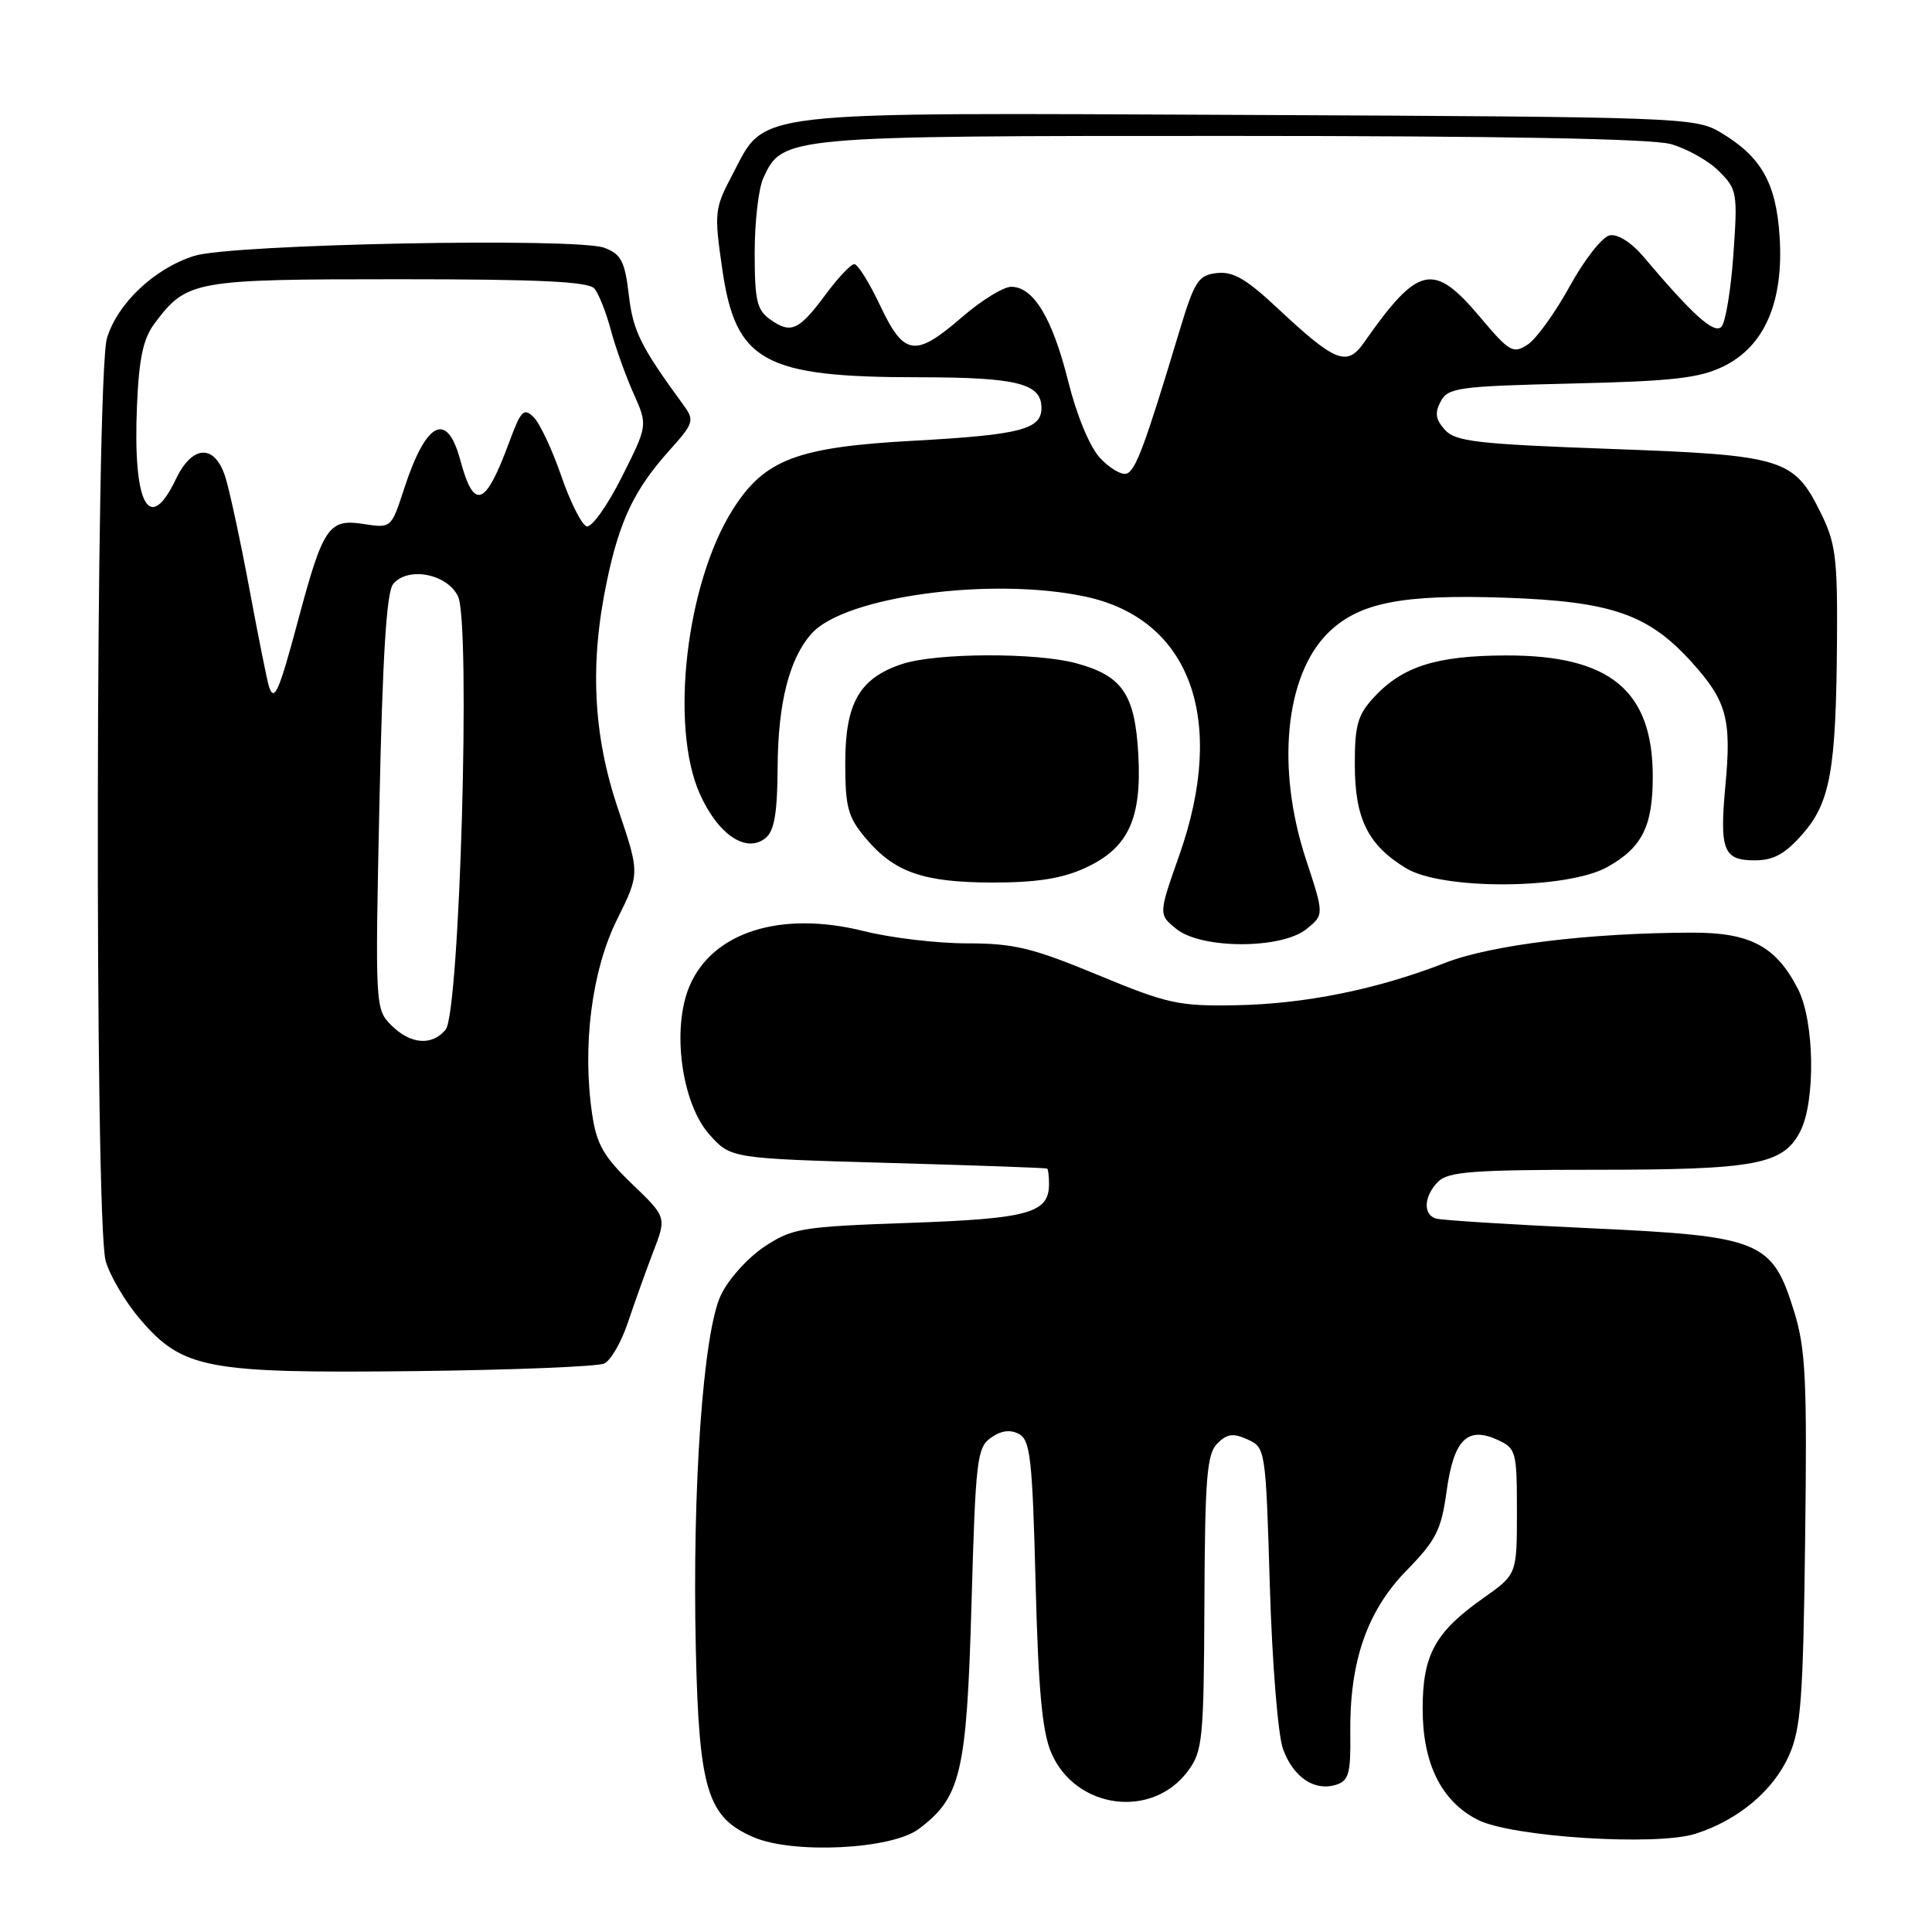 <?xml version="1.0" encoding="UTF-8" standalone="no"?>
<!DOCTYPE svg PUBLIC "-//W3C//DTD SVG 1.1//EN" "http://www.w3.org/Graphics/SVG/1.1/DTD/svg11.dtd" >
<svg xmlns="http://www.w3.org/2000/svg" xmlns:xlink="http://www.w3.org/1999/xlink" version="1.1" viewBox="0 0 256 256">
 <g >
 <path fill="currentColor"
d=" M 121.72 242.36 C 127.33 238.17 128.09 234.94 128.73 212.50 C 129.27 193.39 129.46 191.79 131.31 190.50 C 132.65 189.55 133.87 189.40 135.02 190.01 C 136.52 190.81 136.80 193.30 137.22 209.71 C 137.58 223.84 138.09 229.43 139.29 232.24 C 142.49 239.72 152.65 241.08 157.40 234.68 C 159.36 232.05 159.51 230.51 159.59 212.37 C 159.66 195.81 159.92 192.65 161.30 191.27 C 162.60 189.97 163.41 189.87 165.32 190.74 C 167.68 191.81 167.72 192.03 168.26 210.16 C 168.57 220.43 169.34 229.94 170.01 231.77 C 171.38 235.51 174.18 237.39 177.04 236.49 C 178.72 235.96 178.99 234.98 178.92 229.68 C 178.81 220.18 181.13 213.46 186.39 208.08 C 190.28 204.10 190.98 202.73 191.68 197.61 C 192.63 190.76 194.41 188.96 198.42 190.78 C 200.89 191.91 201.00 192.31 201.00 200.29 C 201.00 208.61 201.00 208.61 196.57 211.74 C 190.15 216.26 188.50 219.28 188.51 226.46 C 188.51 233.70 191.01 238.71 195.82 241.14 C 200.33 243.42 219.50 244.64 224.67 242.98 C 230.33 241.17 235.00 237.25 237.06 232.59 C 238.64 229.04 238.93 225.07 239.19 203.98 C 239.46 182.85 239.26 178.72 237.74 173.81 C 234.82 164.37 233.38 163.79 210.58 162.74 C 200.08 162.26 190.94 161.68 190.25 161.46 C 188.52 160.91 188.68 158.46 190.57 156.57 C 191.89 155.25 195.23 155.00 211.42 155.00 C 232.63 155.00 236.26 154.32 238.53 149.94 C 240.59 145.95 240.44 135.36 238.25 131.07 C 235.35 125.39 231.93 123.56 224.22 123.58 C 210.63 123.61 197.60 125.20 191.50 127.58 C 182.49 131.10 172.90 133.04 163.73 133.20 C 156.18 133.34 154.67 133.00 145.43 129.17 C 136.79 125.59 134.34 125.00 128.14 125.00 C 124.16 125.00 118.02 124.27 114.48 123.38 C 103.46 120.62 94.36 123.50 91.34 130.72 C 88.98 136.37 90.32 146.20 94.00 150.33 C 96.83 153.50 96.83 153.50 117.67 154.09 C 129.12 154.41 138.61 154.75 138.75 154.84 C 138.89 154.93 139.00 155.84 139.00 156.88 C 139.00 160.74 136.35 161.48 120.47 162.04 C 106.16 162.54 105.00 162.74 101.27 165.20 C 99.10 166.64 96.50 169.53 95.52 171.61 C 93.17 176.55 91.71 197.15 92.20 218.50 C 92.62 237.16 93.73 240.80 99.83 243.43 C 105.07 245.70 118.11 245.06 121.72 242.36 Z  M 80.07 180.67 C 80.94 180.26 82.35 177.80 83.21 175.21 C 84.08 172.62 85.58 168.43 86.55 165.89 C 88.33 161.28 88.33 161.28 83.76 156.89 C 80.00 153.28 79.06 151.64 78.47 147.67 C 77.13 138.66 78.40 128.62 81.74 121.89 C 84.79 115.74 84.79 115.74 81.89 107.18 C 78.57 97.34 78.11 87.85 80.45 76.84 C 82.13 68.89 84.09 64.82 88.71 59.67 C 91.95 56.05 92.05 55.72 90.56 53.67 C 84.85 45.84 83.89 43.90 83.32 39.08 C 82.80 34.63 82.31 33.69 80.10 32.84 C 76.47 31.45 30.62 32.34 25.72 33.91 C 20.44 35.59 15.56 40.20 14.17 44.82 C 12.67 49.83 12.51 161.71 14.00 167.07 C 14.55 169.03 16.60 172.51 18.57 174.81 C 24.21 181.39 27.35 181.99 55.00 181.68 C 67.93 181.53 79.21 181.08 80.07 180.67 Z  M 173.12 123.10 C 175.46 121.21 175.46 121.21 173.04 113.85 C 169.09 101.84 170.27 89.57 175.92 83.92 C 179.99 79.86 185.68 78.72 199.50 79.20 C 213.59 79.70 218.44 81.39 224.22 87.81 C 228.79 92.88 229.45 95.30 228.63 104.02 C 227.83 112.67 228.35 114.00 232.50 114.00 C 235.00 114.00 236.52 113.17 238.83 110.54 C 242.52 106.34 243.29 102.06 243.41 85.00 C 243.49 73.98 243.24 71.96 241.27 67.98 C 237.69 60.72 236.34 60.31 213.29 59.48 C 195.72 58.84 192.87 58.51 191.46 56.96 C 190.22 55.58 190.09 54.71 190.90 53.19 C 191.88 51.36 193.25 51.18 208.23 50.82 C 221.65 50.51 225.18 50.11 228.38 48.54 C 233.81 45.89 236.36 40.00 235.81 31.37 C 235.35 24.21 233.36 20.72 227.90 17.50 C 224.62 15.57 222.45 15.49 165.50 15.23 C 98.25 14.93 101.59 14.55 97.04 23.16 C 94.68 27.62 94.62 28.16 95.70 35.64 C 97.48 47.95 101.17 49.99 121.82 49.99 C 134.79 50.00 138.00 50.81 138.00 54.06 C 138.00 56.90 135.19 57.62 121.06 58.40 C 105.62 59.24 101.30 60.88 97.12 67.48 C 90.91 77.26 88.71 96.28 92.75 105.24 C 95.18 110.64 98.93 113.13 101.47 111.02 C 102.61 110.08 103.01 107.66 103.04 101.63 C 103.09 93.12 104.60 87.20 107.57 83.92 C 112.01 79.01 131.46 76.40 143.84 79.06 C 157.76 82.04 162.59 95.37 156.26 113.33 C 153.50 121.16 153.50 121.16 155.86 123.08 C 159.18 125.78 169.80 125.79 173.12 123.10 Z  M 143.68 115.06 C 149.50 112.42 151.31 108.57 150.83 99.92 C 150.38 91.97 148.72 89.54 142.59 87.88 C 137.28 86.44 124.04 86.50 119.55 87.98 C 113.90 89.85 112.00 93.14 112.00 101.06 C 112.00 106.97 112.35 108.26 114.70 111.06 C 118.51 115.59 122.32 116.92 131.50 116.94 C 137.25 116.95 140.68 116.42 143.68 115.06 Z  M 213.01 114.87 C 217.59 112.30 219.00 109.49 219.00 102.91 C 219.00 91.49 213.33 86.81 199.54 86.85 C 190.29 86.88 185.83 88.30 182.00 92.45 C 179.89 94.75 179.50 96.13 179.52 101.40 C 179.54 108.50 181.26 111.97 186.30 115.04 C 191.11 117.97 207.68 117.87 213.01 114.87 Z  M 51.85 135.85 C 49.72 133.72 49.70 133.39 50.28 106.28 C 50.70 86.80 51.22 78.43 52.10 77.38 C 54.05 75.03 59.26 76.03 60.69 79.02 C 62.39 82.59 60.92 134.18 59.05 136.43 C 57.24 138.62 54.39 138.39 51.85 135.85 Z  M 35.62 90.89 C 35.38 90.13 34.22 84.33 33.04 78.00 C 31.86 71.67 30.43 65.04 29.87 63.25 C 28.47 58.79 25.49 58.91 23.30 63.50 C 19.75 70.93 17.59 66.84 18.15 53.77 C 18.42 47.44 18.97 44.87 20.50 42.83 C 24.76 37.16 25.64 37.00 52.78 37.00 C 71.55 37.00 78.01 37.31 78.78 38.25 C 79.34 38.94 80.31 41.39 80.93 43.69 C 81.54 46.00 82.90 49.79 83.94 52.12 C 85.84 56.36 85.84 56.36 82.37 63.25 C 80.45 67.06 78.38 69.96 77.72 69.74 C 77.07 69.52 75.56 66.52 74.37 63.06 C 73.18 59.61 71.54 56.11 70.72 55.29 C 69.41 53.98 69.03 54.37 67.45 58.65 C 64.30 67.17 62.80 67.70 60.99 60.96 C 59.22 54.41 56.47 55.81 53.55 64.75 C 51.84 70.00 51.84 70.00 48.17 69.43 C 43.56 68.71 42.81 69.81 39.51 82.16 C 36.94 91.75 36.32 93.16 35.62 90.89 Z  M 145.75 60.67 C 144.39 59.20 142.67 55.05 141.53 50.48 C 139.45 42.16 136.94 38.00 133.99 38.00 C 132.96 38.00 130.04 39.80 127.50 42.00 C 121.26 47.40 119.80 47.20 116.63 40.50 C 115.20 37.47 113.66 35.00 113.20 35.00 C 112.75 35.00 111.06 36.78 109.44 38.97 C 105.86 43.80 104.83 44.27 102.11 42.37 C 100.29 41.09 100.00 39.89 100.00 33.49 C 100.00 29.42 100.51 24.97 101.14 23.60 C 103.68 18.03 103.99 18.00 163.15 18.01 C 198.88 18.01 218.83 18.38 221.38 19.09 C 223.51 19.68 226.39 21.30 227.77 22.68 C 230.18 25.09 230.26 25.55 229.68 33.76 C 229.35 38.47 228.63 42.77 228.09 43.31 C 227.12 44.28 224.31 41.76 217.79 34.04 C 216.18 32.13 214.36 30.98 213.30 31.18 C 212.32 31.37 209.94 34.40 208.01 37.91 C 206.08 41.43 203.56 44.92 202.42 45.66 C 200.49 46.92 200.01 46.64 196.11 42.01 C 189.92 34.67 187.94 35.11 180.70 45.44 C 178.47 48.62 176.91 47.98 169.24 40.80 C 165.14 36.96 163.38 35.94 161.24 36.18 C 158.77 36.47 158.28 37.23 156.24 44.00 C 151.71 59.04 150.48 62.37 149.27 62.76 C 148.60 62.97 147.01 62.04 145.75 60.67 Z "/>
</g>
</svg>
